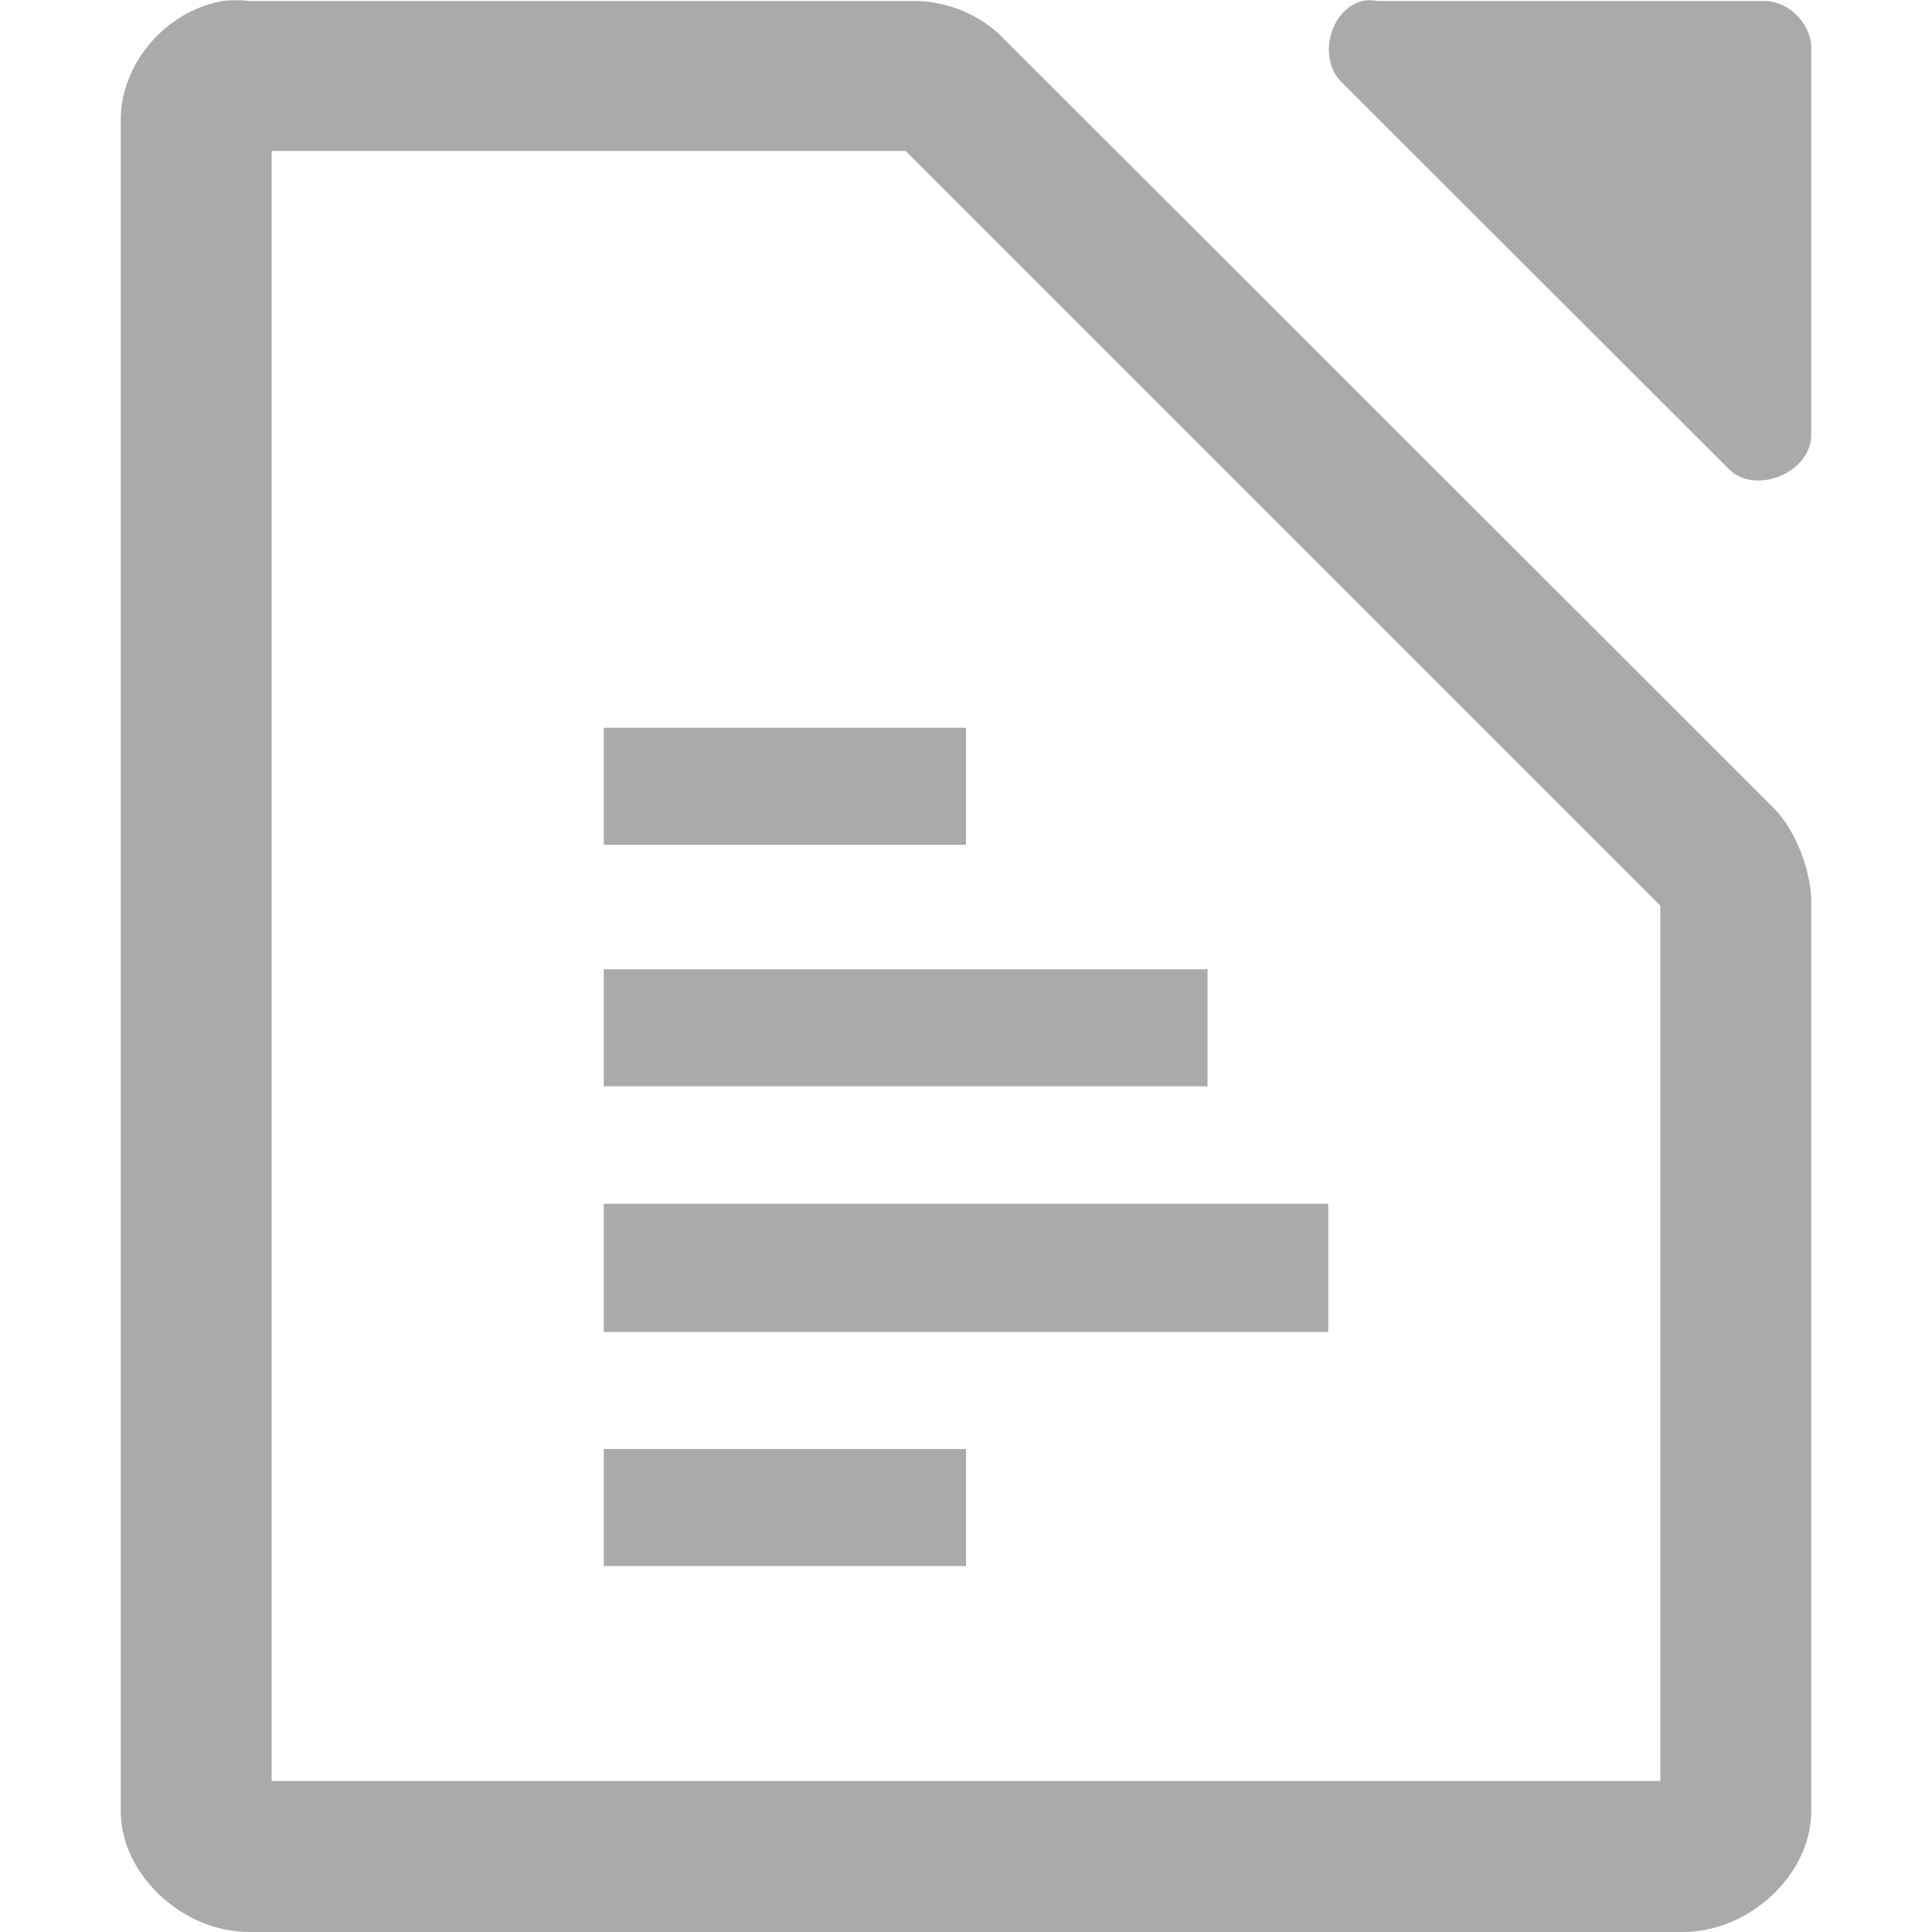 
<svg xmlns="http://www.w3.org/2000/svg" xmlns:xlink="http://www.w3.org/1999/xlink" width="16px" height="16px" viewBox="0 0 16 16" version="1.1">
<g id="surface1">
<path style=" stroke:none;fill-rule:nonzero;fill:#aaaaaa;fill-opacity:1;" d="M 1.844 0.008 C 1.363 0.094 0.992 0.539 1 1.008 L 1 15 C 1 15.523 1.512 16 2.062 16 L 13.938 16 C 14.488 16 15 15.523 15 15 L 15 7.5 C 15.008 7.234 14.879 6.883 14.688 6.691 L 8.281 0.289 C 8.082 0.102 7.809 0 7.531 0.008 L 2.062 0.008 C 1.996 0 1.91 0 1.844 0.008 Z M 11.281 0.008 C 11.004 0.082 10.906 0.504 11.125 0.695 L 14.312 3.879 C 14.531 4.109 15.004 3.914 15 3.598 L 15 0.383 C 14.988 0.176 14.797 0 14.594 0.008 L 11.406 0.008 C 11.363 0 11.324 0 11.281 0.008 Z M 2.25 1.25 L 7.5 1.25 L 13.75 7.5 L 13.75 14.75 L 2.25 14.75 Z M 2.25 1.25 "/>
<path style=" stroke:none;fill-rule:nonzero;fill:#aaaaaa;fill-opacity:1;" d="M 5 6.027 L 5 6.996 L 8 6.996 L 8 6.027 Z M 5 8.027 L 5 8.996 L 10 8.996 L 10 8.027 Z M 5 9.969 L 5 11.031 L 11 11.031 L 11 9.969 Z M 5 12 L 5 12.969 L 8 12.969 L 8 12 Z M 5 12 "/>
</g>
</svg>
